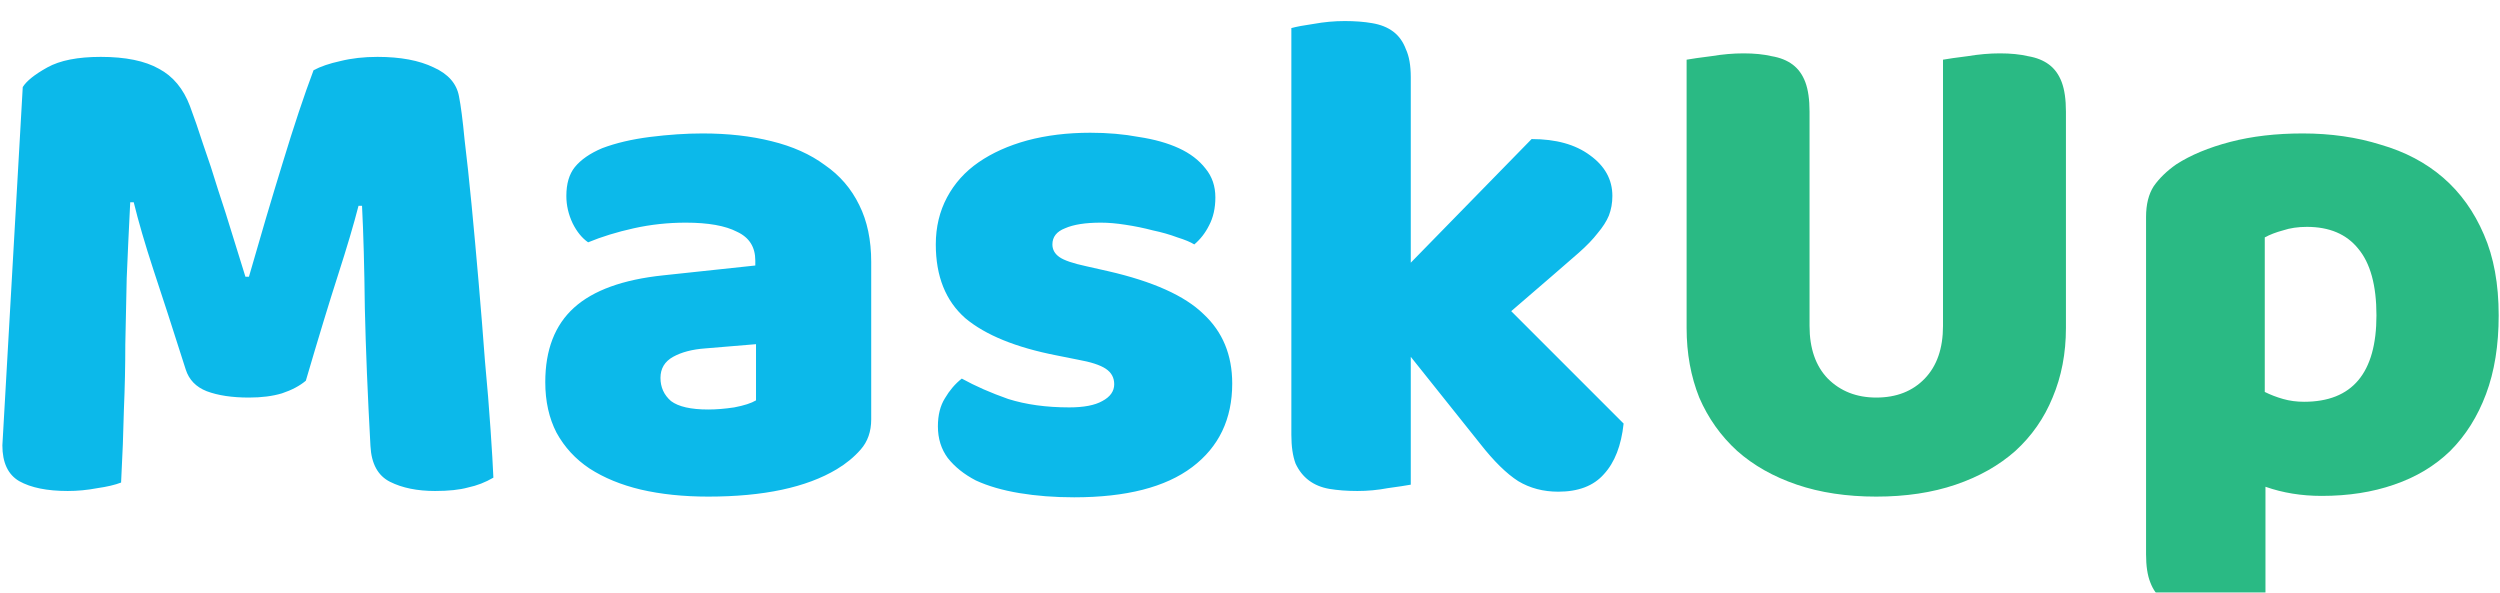 <svg width="1025" height="243" viewBox="0 0 1025 243" fill="none" xmlns="http://www.w3.org/2000/svg">
<g filter="url(#filter0_ii_6_13)">
<path d="M125.392 148.088C122.896 150.2 119.632 151.928 115.6 153.272C111.76 154.424 107.248 155 102.064 155C95.152 155 89.392 154.136 84.784 152.408C80.368 150.68 77.488 147.704 76.144 143.48C70.768 126.584 66.352 112.952 62.896 102.584C59.44 92.024 56.752 82.808 54.832 74.936H53.392C52.816 86.264 52.336 96.632 51.952 106.04C51.76 115.256 51.568 124.28 51.376 133.112C51.376 141.944 51.184 150.872 50.8 159.896C50.608 168.92 50.224 178.904 49.648 189.848C47.152 190.808 43.888 191.576 39.856 192.152C35.824 192.92 31.792 193.304 27.76 193.304C19.312 193.304 12.688 191.96 7.888 189.272C3.28 186.584 0.976 181.688 0.976 174.584L9.328 27.704C10.864 25.208 14.224 22.52 19.408 19.64C24.592 16.76 31.888 15.32 41.296 15.32C51.472 15.32 59.44 16.952 65.2 20.216C70.96 23.288 75.184 28.376 77.872 35.48C79.6 40.088 81.424 45.368 83.344 51.32C85.456 57.272 87.472 63.416 89.392 69.752C91.504 76.088 93.52 82.424 95.44 88.76C97.36 94.904 99.088 100.472 100.624 105.464H102.064C106.672 89.336 111.28 73.784 115.888 58.808C120.496 43.64 124.72 30.968 128.56 20.792C131.44 19.256 135.088 18.008 139.504 17.048C144.112 15.896 149.2 15.32 154.768 15.32C164.176 15.32 171.856 16.76 177.808 19.64C183.76 22.328 187.216 26.264 188.176 31.448C188.944 35.288 189.712 41.24 190.48 49.304C191.44 57.176 192.4 66.104 193.36 76.088C194.32 86.072 195.28 96.632 196.24 107.768C197.2 118.904 198.064 129.656 198.832 140.024C199.792 150.2 200.56 159.608 201.136 168.248C201.712 176.696 202.096 183.224 202.288 187.832C199.024 189.752 195.568 191.096 191.92 191.864C188.464 192.824 183.952 193.304 178.384 193.304C171.088 193.304 164.944 192.056 159.952 189.56C154.96 187.064 152.272 182.168 151.888 174.872C150.736 153.944 149.968 135.128 149.584 118.424C149.392 101.72 149.008 87.704 148.432 76.376H146.992C145.072 83.864 142.288 93.272 138.64 104.6C134.992 115.928 130.576 130.424 125.392 148.088ZM290.38 159.896C293.644 159.896 297.196 159.608 301.036 159.032C305.068 158.264 308.044 157.304 309.964 156.152V133.112L289.228 134.84C283.852 135.224 279.436 136.376 275.98 138.296C272.524 140.216 270.796 143.096 270.796 146.936C270.796 150.776 272.236 153.944 275.116 156.44C278.188 158.744 283.276 159.896 290.38 159.896ZM288.076 46.712C298.444 46.712 307.852 47.768 316.3 49.88C324.94 51.992 332.236 55.256 338.188 59.672C344.332 63.896 349.036 69.368 352.3 76.088C355.564 82.616 357.196 90.392 357.196 99.416V163.928C357.196 168.92 355.756 173.048 352.876 176.312C350.188 179.384 346.924 182.072 343.084 184.376C330.604 191.864 313.036 195.608 290.38 195.608C280.204 195.608 270.988 194.648 262.732 192.728C254.668 190.808 247.66 187.928 241.708 184.088C235.948 180.248 231.436 175.352 228.172 169.4C225.1 163.448 223.564 156.536 223.564 148.664C223.564 135.416 227.5 125.24 235.372 118.136C243.244 111.032 255.436 106.616 271.948 104.888L309.676 100.856V98.84C309.676 93.272 307.18 89.336 302.188 87.032C297.388 84.536 290.38 83.288 281.164 83.288C273.868 83.288 266.764 84.056 259.852 85.592C252.94 87.128 246.7 89.048 241.132 91.352C238.636 89.624 236.524 87.032 234.796 83.576C233.068 79.928 232.204 76.184 232.204 72.344C232.204 67.352 233.356 63.416 235.66 60.536C238.156 57.464 241.9 54.872 246.892 52.76C252.46 50.648 258.988 49.112 266.476 48.152C274.156 47.192 281.356 46.712 288.076 46.712ZM505.212 149.24C505.212 163.832 499.74 175.256 488.796 183.512C477.852 191.768 461.724 195.896 440.412 195.896C432.348 195.896 424.86 195.32 417.948 194.168C411.036 193.016 405.084 191.288 400.092 188.984C395.292 186.488 391.452 183.416 388.572 179.768C385.884 176.12 384.54 171.8 384.54 166.808C384.54 162.2 385.5 158.36 387.42 155.288C389.34 152.024 391.644 149.336 394.332 147.224C399.9 150.296 406.236 153.08 413.34 155.576C420.636 157.88 428.988 159.032 438.396 159.032C444.348 159.032 448.86 158.168 451.932 156.44C455.196 154.712 456.828 152.408 456.828 149.528C456.828 146.84 455.676 144.728 453.372 143.192C451.068 141.656 447.228 140.408 441.852 139.448L433.212 137.72C416.508 134.456 404.028 129.368 395.772 122.456C387.708 115.352 383.676 105.272 383.676 92.216C383.676 85.112 385.212 78.68 388.284 72.92C391.356 67.16 395.676 62.36 401.244 58.52C406.812 54.68 413.436 51.704 421.116 49.592C428.988 47.48 437.628 46.424 447.036 46.424C454.14 46.424 460.764 47 466.908 48.152C473.244 49.112 478.716 50.648 483.324 52.76C487.932 54.872 491.58 57.656 494.268 61.112C496.956 64.376 498.3 68.312 498.3 72.92C498.3 77.336 497.436 81.176 495.708 84.44C494.172 87.512 492.156 90.104 489.66 92.216C488.124 91.256 485.82 90.296 482.748 89.336C479.676 88.184 476.316 87.224 472.668 86.456C469.02 85.496 465.276 84.728 461.436 84.152C457.788 83.576 454.428 83.288 451.356 83.288C445.02 83.288 440.124 84.056 436.668 85.592C433.212 86.936 431.484 89.144 431.484 92.216C431.484 94.328 432.444 96.056 434.364 97.4C436.284 98.744 439.932 99.992 445.308 101.144L454.236 103.16C472.668 107.384 485.724 113.24 493.404 120.728C501.276 128.024 505.212 137.528 505.212 149.24ZM665.682 165.656C664.722 174.68 662.034 181.592 657.618 186.392C653.394 191.192 647.154 193.592 638.898 193.592C632.754 193.592 627.282 192.152 622.482 189.272C617.682 186.2 612.498 181.112 606.93 174.008L578.418 138.296V190.712C576.306 191.096 573.138 191.576 568.914 192.152C564.882 192.92 560.754 193.304 556.53 193.304C552.306 193.304 548.466 193.016 545.01 192.44C541.746 191.864 538.962 190.712 536.658 188.984C534.354 187.256 532.53 184.952 531.186 182.072C530.034 179 529.458 175.064 529.458 170.264V3.512C531.57 2.936 534.642 2.36 538.674 1.784C542.898 1.016 547.122 0.632 551.346 0.632C555.57 0.632 559.314 0.92 562.578 1.496C566.034 2.072 568.914 3.224 571.218 4.952C573.522 6.68 575.25 9.08 576.402 12.152C577.746 15.032 578.418 18.872 578.418 23.672V99.704L627.954 49.016C637.938 49.016 645.906 51.224 651.858 55.64C658.002 60.056 661.074 65.624 661.074 72.344C661.074 75.224 660.594 77.912 659.634 80.408C658.674 82.712 657.138 85.112 655.026 87.608C653.106 90.104 650.514 92.792 647.25 95.672C644.178 98.36 640.53 101.528 636.306 105.176L619.602 119.576L665.682 165.656Z" fill="#0CB9EA"/>
<path d="M847.032 126.488C847.032 136.856 845.208 146.36 841.56 155C838.104 163.448 833.016 170.744 826.296 176.888C819.576 182.84 811.416 187.448 801.816 190.712C792.216 193.976 781.368 195.608 769.272 195.608C757.176 195.608 746.328 193.976 736.728 190.712C727.128 187.448 718.968 182.84 712.248 176.888C705.528 170.744 700.344 163.448 696.696 155C693.24 146.36 691.512 136.856 691.512 126.488V16.472C693.624 16.088 696.984 15.608 701.592 15.032C706.2 14.264 710.616 13.88 714.84 13.88C719.256 13.88 723.096 14.264 726.36 15.032C729.816 15.608 732.696 16.76 735 18.488C737.304 20.216 739.032 22.616 740.184 25.688C741.336 28.76 741.912 32.792 741.912 37.784V125.624C741.912 134.84 744.408 142.04 749.4 147.224C754.584 152.408 761.208 155 769.272 155C777.528 155 784.152 152.408 789.144 147.224C794.136 142.04 796.632 134.84 796.632 125.624V16.472C798.744 16.088 802.104 15.608 806.712 15.032C811.32 14.264 815.736 13.88 819.96 13.88C824.376 13.88 828.216 14.264 831.48 15.032C834.936 15.608 837.816 16.76 840.12 18.488C842.424 20.216 844.152 22.616 845.304 25.688C846.456 28.76 847.032 32.792 847.032 37.784V126.488ZM944.106 46.712C955.626 46.712 966.282 48.248 976.074 51.32C986.058 54.2 994.602 58.712 1001.71 64.856C1008.81 71 1014.38 78.776 1018.41 88.184C1022.44 97.4 1024.46 108.44 1024.46 121.304C1024.46 133.592 1022.73 144.344 1019.27 153.56C1015.82 162.776 1010.92 170.552 1004.59 176.888C998.25 183.032 990.57 187.64 981.546 190.712C972.714 193.784 962.826 195.32 951.882 195.32C943.626 195.32 935.946 194.072 928.842 191.576V239.384C926.922 239.96 923.85 240.536 919.626 241.112C915.402 241.88 911.082 242.264 906.666 242.264C902.442 242.264 898.602 241.976 895.146 241.4C891.882 240.824 889.098 239.672 886.794 237.944C884.49 236.216 882.762 233.816 881.61 230.744C880.458 227.864 879.882 224.024 879.882 219.224V80.984C879.882 75.8 880.938 71.576 883.05 68.312C885.354 65.048 888.426 62.072 892.266 59.384C898.218 55.544 905.61 52.472 914.442 50.168C923.274 47.864 933.162 46.712 944.106 46.712ZM944.682 156.728C964.458 156.728 974.346 144.92 974.346 121.304C974.346 109.016 971.85 99.896 966.858 93.944C962.058 87.992 955.05 85.016 945.834 85.016C942.186 85.016 938.922 85.496 936.042 86.456C933.162 87.224 930.666 88.184 928.554 89.336V152.696C930.858 153.848 933.354 154.808 936.042 155.576C938.73 156.344 941.61 156.728 944.682 156.728Z" fill="#2ABA84"/>
</g>
<defs>
<filter id="filter0_ii_6_13" x="0.976" y="0.632" width="1023.48" height="245.632" filterUnits="userSpaceOnUse" color-interpolation-filters="sRGB">
<feFlood flood-opacity="0" result="BackgroundImageFix"/>
<feBlend mode="normal" in="SourceGraphic" in2="BackgroundImageFix" result="shape"/>
<feColorMatrix in="SourceAlpha" type="matrix" values="0 0 0 0 0 0 0 0 0 0 0 0 0 0 0 0 0 0 127 0" result="hardAlpha"/>
<feOffset dy="4"/>
<feGaussianBlur stdDeviation="2"/>
<feComposite in2="hardAlpha" operator="arithmetic" k2="-1" k3="1"/>
<feColorMatrix type="matrix" values="0 0 0 0 1 0 0 0 0 1 0 0 0 0 1 0 0 0 0.25 0"/>
<feBlend mode="normal" in2="shape" result="effect1_innerShadow_6_13"/>
<feColorMatrix in="SourceAlpha" type="matrix" values="0 0 0 0 0 0 0 0 0 0 0 0 0 0 0 0 0 0 127 0" result="hardAlpha"/>
<feOffset dy="4"/>
<feGaussianBlur stdDeviation="2"/>
<feComposite in2="hardAlpha" operator="arithmetic" k2="-1" k3="1"/>
<feColorMatrix type="matrix" values="0 0 0 0 1 0 0 0 0 0.988 0 0 0 0 0.988 0 0 0 0.25 0"/>
<feBlend mode="normal" in2="effect1_innerShadow_6_13" result="effect2_innerShadow_6_13"/>
</filter>
</defs>
</svg>
